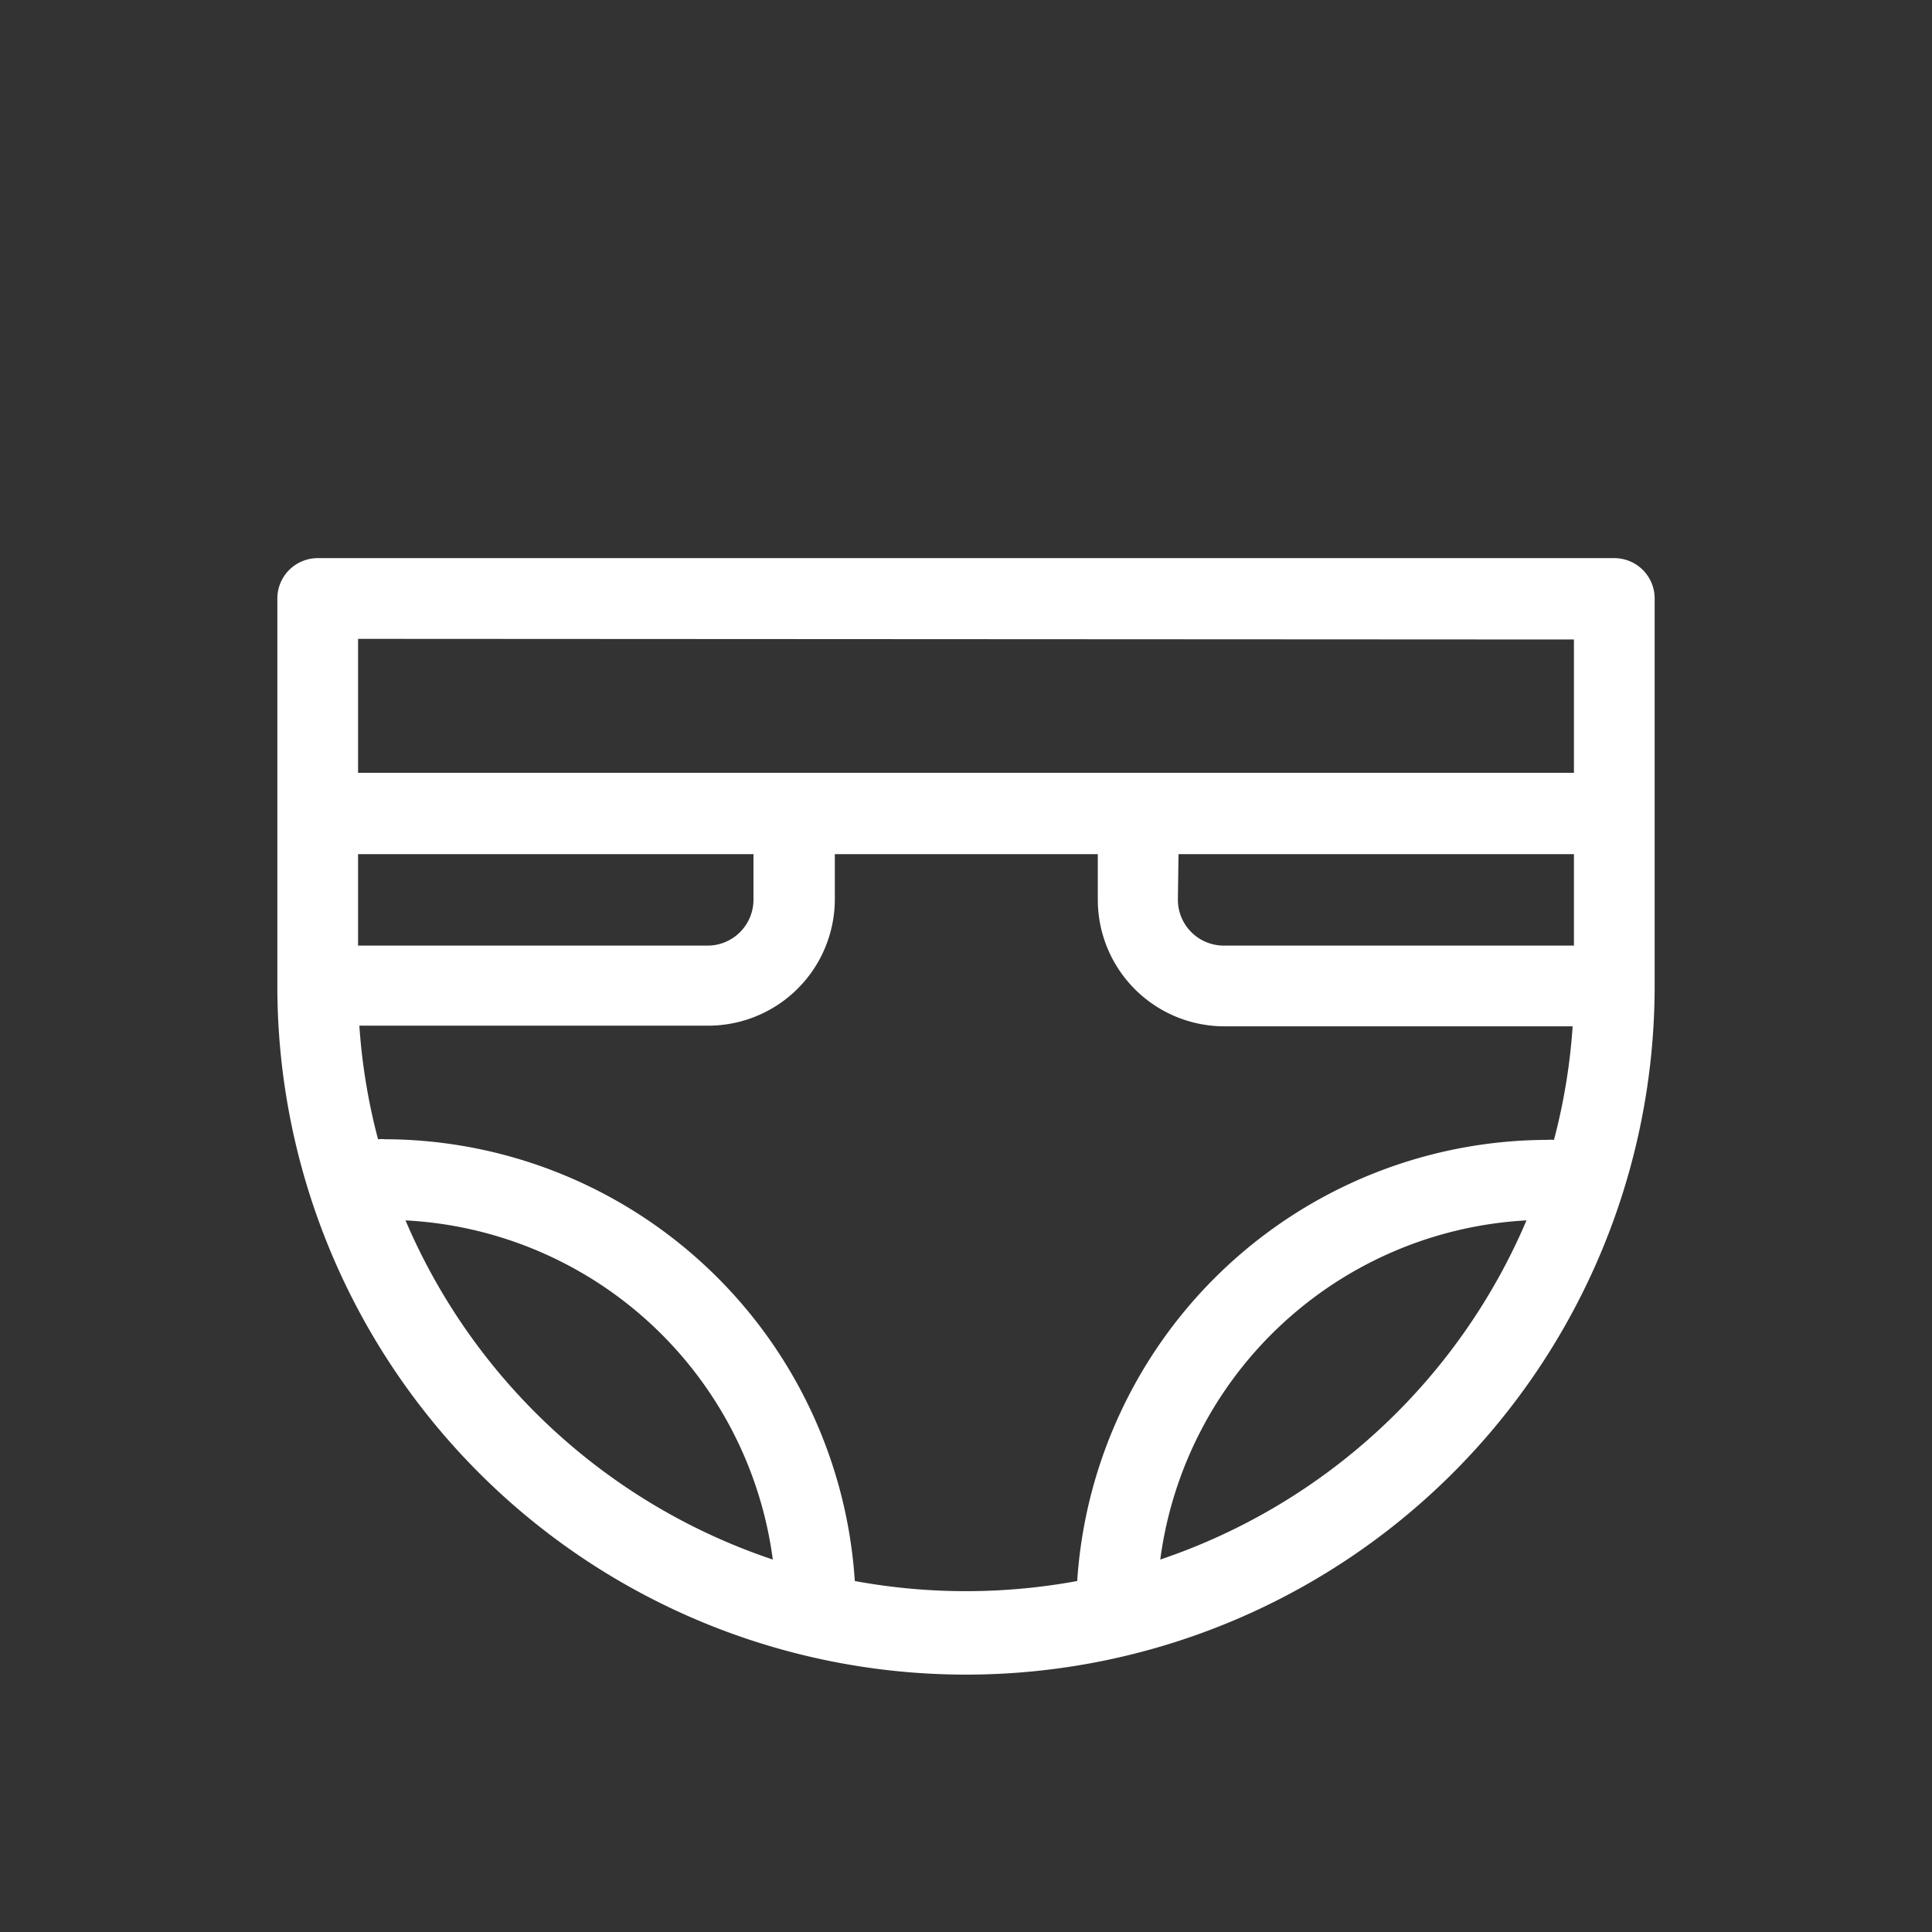 <svg xmlns="http://www.w3.org/2000/svg" viewBox="0 0 90 90"><rect x="0" y="0" width="90" height="90" fill="#333333" stroke="none"/><defs><style>.cls-1{fill:none;}.cls-2{fill:#fff;}</style></defs><g id="圖層_2" data-name="圖層 2"><g id="圖層_1-2" data-name="圖層 1"><circle class="cls-1" cx="45" cy="45" r="45"/><path class="cls-2" d="M75.2,26H14.8a1.88,1.88,0,0,0-1.88,1.88V45.93a32.08,32.08,0,0,0,64.16,0v-18A1.88,1.88,0,0,0,75.2,26ZM54.9,39.79H73.32v4.26H57a2.14,2.14,0,0,1-2.13-2.13Zm18.42-10V36H16.68V29.76Zm-56.64,10H35.1v2.13A2.14,2.14,0,0,1,33,44.05H16.68Zm2.21,17.06A18.21,18.21,0,0,1,36,72.65,28.41,28.41,0,0,1,18.89,56.85Zm20.93,16.8A22,22,0,0,0,17.93,53.07a1.66,1.66,0,0,0-.32,0,28.09,28.09,0,0,1-.87-5.29H33a5.9,5.9,0,0,0,5.89-5.89V39.79H51.14v2.13A5.9,5.9,0,0,0,57,47.81H73.26a28.09,28.09,0,0,1-.87,5.29,1.66,1.66,0,0,0-.32,0A22,22,0,0,0,50.18,73.65,28.63,28.63,0,0,1,39.82,73.65Zm14.23-1a18.21,18.21,0,0,1,17.06-15.8A28.41,28.41,0,0,1,54.05,72.65Z"/></g></g></svg>